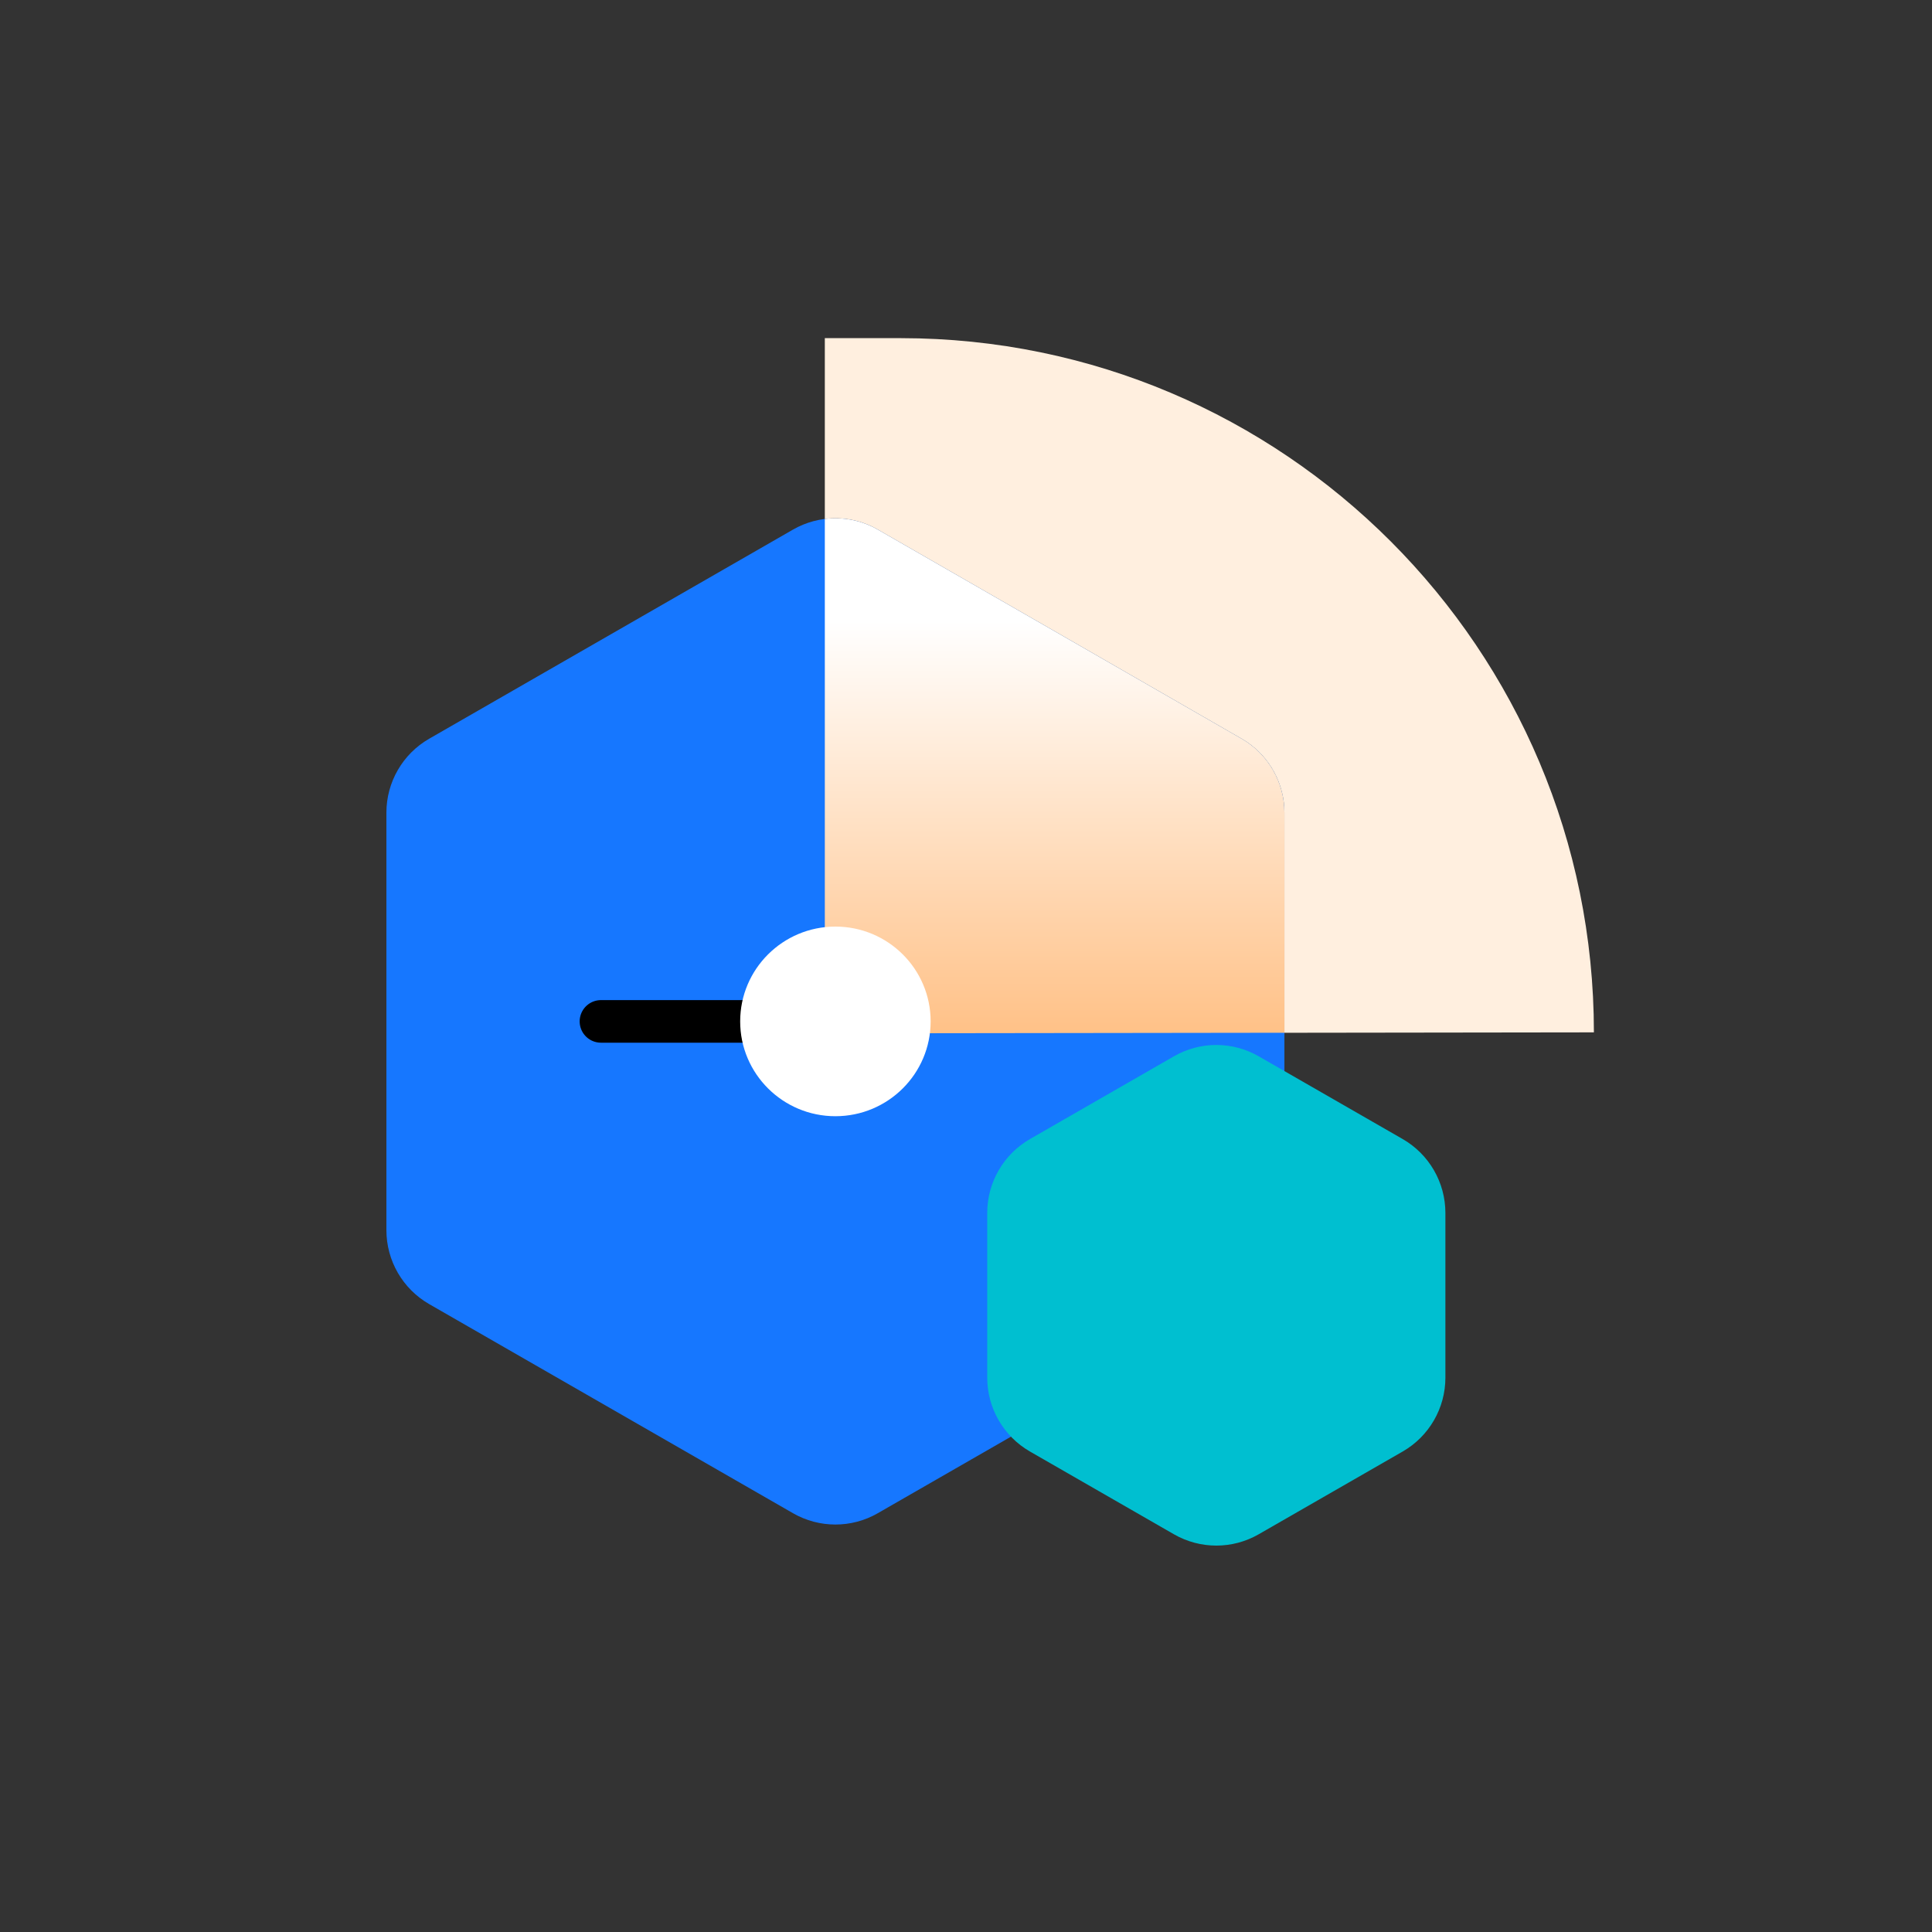 <svg width="80" height="80" viewBox="0 0 80 80" fill="none" xmlns="http://www.w3.org/2000/svg">
<rect x="0" y="0" width="80" height="80" fill="#333333" stroke="none"/>
<g style="mix-blend-mode:multiply">
<path fill-rule="evenodd" clip-rule="evenodd" d="M36.347 21.929L51.415 30.59C52.51 31.219 53.185 32.387 53.185 33.651V50.937C53.185 52.202 52.51 53.369 51.415 53.999L36.347 62.659C35.261 63.284 33.924 63.284 32.837 62.659L17.77 53.999C16.675 53.369 16 52.202 16 50.937V33.651C16 32.387 16.675 31.219 17.77 30.59L32.837 21.929C33.924 21.305 35.261 21.305 36.347 21.929Z" fill="#1677FF"/>
</g>
<g style="mix-blend-mode:soft-light">
<path fill-rule="evenodd" clip-rule="evenodd" d="M36.347 21.929L51.415 30.59C52.51 31.219 53.185 32.387 53.185 33.651L53.185 42.764L34.154 42.789L34.154 21.488C34.902 21.395 35.673 21.542 36.347 21.929Z" fill="url(#paint0_linear_60_816)"/>
</g>
<g style="mix-blend-mode:multiply">
<path fill-rule="evenodd" clip-rule="evenodd" d="M52.12 43.739L58.081 47.165C59.176 47.795 59.851 48.962 59.851 50.227V57.044C59.851 58.308 59.176 59.476 58.081 60.105L52.12 63.531C51.033 64.156 49.697 64.156 48.61 63.531L42.65 60.105C41.555 59.476 40.879 58.308 40.879 57.044V50.227C40.879 48.962 41.555 47.795 42.65 47.165L48.61 43.739C49.697 43.114 51.033 43.114 52.12 43.739Z" fill="#00BFD0"/>
</g>
<g style="mix-blend-mode:multiply">
<path fill-rule="evenodd" clip-rule="evenodd" d="M34.154 14L37.311 14.002C53.158 14.012 66 26.879 66 42.748L53.185 42.765L53.185 33.651C53.185 32.466 52.591 31.366 51.615 30.714L51.415 30.59L36.347 21.929C35.673 21.541 34.902 21.394 34.154 21.488L34.154 14Z" fill="#FFEFDF"/>
</g>
<path d="M36.345 42.294H24.884" stroke="black" stroke-width="1.763" stroke-linecap="round"/>
<path d="M34.592 46.22C36.77 46.22 38.536 44.462 38.536 42.294C38.536 40.126 36.77 38.368 34.592 38.368C32.415 38.368 30.649 40.126 30.649 42.294C30.649 44.462 32.415 46.22 34.592 46.22Z" fill="white"/>
<defs>
<linearGradient id="paint0_linear_60_816" x1="43.669" y1="25.727" x2="43.67" y2="42.789" gradientUnits="userSpaceOnUse">
<stop stop-color="white"/>
<stop offset="1" stop-color="#FFC187"/>
</linearGradient>
</defs>
</svg>
